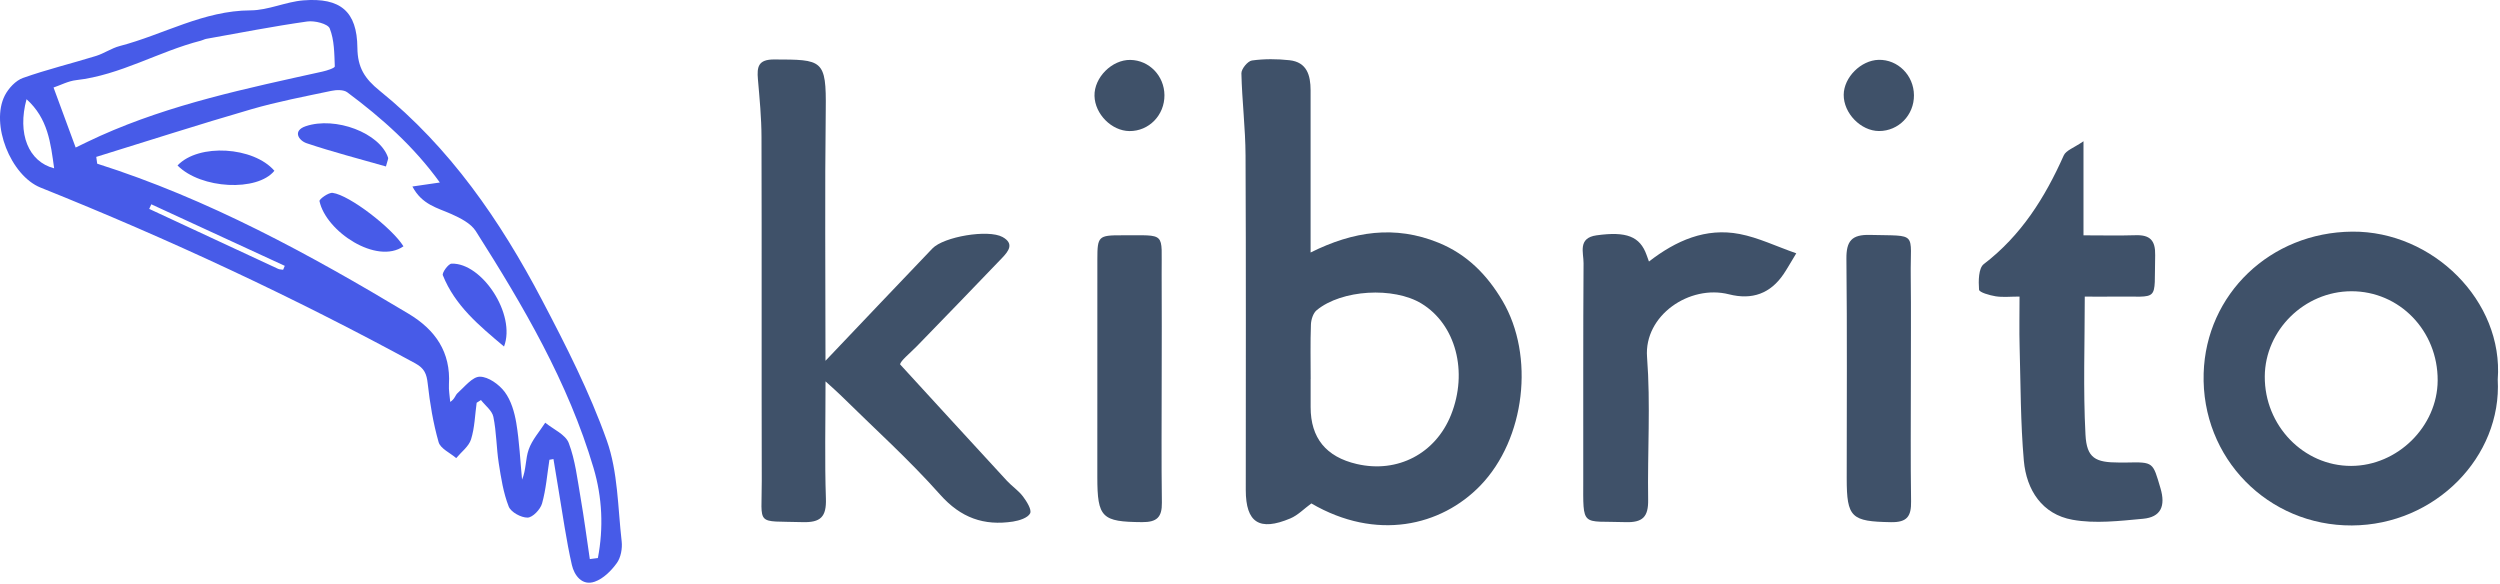 <svg width="663" height="155" viewBox="0 0 663 155" fill="none" xmlns="http://www.w3.org/2000/svg">
<path d="M347.579 66.96C358.879 61.32 369.959 59.67 381.489 64.37C389.079 67.46 394.409 72.92 398.459 79.78C407.059 94.34 404.509 116.41 392.619 128.74C382.159 139.58 364.979 143.54 347.769 133.51C345.859 134.9 344.209 136.64 342.189 137.49C333.979 140.95 330.389 138.59 330.379 129.97C330.379 100.39 330.459 70.82 330.319 41.24C330.289 33.97 329.379 26.71 329.219 19.44C329.199 18.27 330.899 16.2 332.019 16.04C335.279 15.59 338.679 15.61 341.969 15.97C346.609 16.48 347.559 19.98 347.569 23.94C347.569 36.24 347.569 48.53 347.569 60.83C347.569 62.64 347.569 64.44 347.569 66.96H347.579ZM347.579 100.5C347.579 102.99 347.579 105.49 347.579 107.98C347.579 116.147 351.666 121.173 359.839 123.06C370.629 125.56 380.699 120.3 384.809 110.03C389.389 98.57 386.069 86.03 376.979 80.5C369.609 76.02 355.829 76.78 349.189 82.26C348.249 83.03 347.709 84.74 347.659 86.05C347.479 90.86 347.589 95.69 347.589 100.51L347.579 100.5Z" fill="#3F5169"/>
<path d="M218.92 95.68C228.98 85.1 238.1 75.48 247.27 65.9C250.28 62.76 262.08 60.76 265.88 62.86C269.02 64.6 267.5 66.59 265.75 68.41C258.25 76.19 250.79 84 243.24 91.72C241.16 93.84 238.81 95.69 238.71 96.64C248.14 106.93 257.56 117.22 267.02 127.49C268.37 128.95 270.1 130.09 271.29 131.66C272.28 132.98 273.67 135.18 273.19 136.14C272.59 137.34 270.31 138.06 268.65 138.32C260.94 139.49 254.82 137.36 249.31 131.16C241.05 121.86 231.74 113.5 222.86 104.74C221.84 103.74 220.76 102.81 218.93 101.14C218.93 112.15 218.69 122.21 219.03 132.24C219.19 137.07 217.64 138.61 212.82 138.47C200.14 138.09 202.05 139.73 202.02 127.51C201.94 97.12 202.04 66.73 201.95 36.34C201.94 31.23 201.44 26.12 201 21.02C200.72 17.76 201.05 15.76 205.28 15.77C218.12 15.81 219.16 15.7 218.99 29.14C218.72 50.87 218.92 72.61 218.92 95.67V95.68Z" fill="#3F5169"/>
<path d="M662.399 100.66C663.529 121.1 645.849 139.25 623.719 139.35C601.529 139.46 583.739 121.54 584.409 99C585.029 78.05 602.059 61.6 623.829 61.43C645.159 61.26 663.979 79.83 662.399 100.66ZM623.559 77.24C611.129 77.28 600.699 87.55 600.619 99.82C600.529 112.84 610.889 123.58 623.519 123.56C635.829 123.54 646.409 113.1 646.469 100.91C646.539 87.73 636.349 77.2 623.559 77.24Z" fill="#3F5169"/>
<path d="M552.881 78.65C552.881 91.2 552.431 103.28 553.071 115.3C553.401 121.53 555.731 122.66 561.941 122.66C562.601 122.66 563.271 122.66 563.931 122.66C571.191 122.5 570.911 122.58 572.951 129.45C574.371 134.22 573.061 137.15 568.311 137.58C562.111 138.15 555.661 138.93 549.631 137.84C541.581 136.4 537.411 129.96 536.721 122.17C535.841 112.13 535.881 102.01 535.601 91.92C535.481 87.65 535.581 83.38 535.581 78.65C533.141 78.65 531.151 78.88 529.251 78.58C527.651 78.32 524.891 77.54 524.841 76.82C524.671 74.54 524.691 71.12 526.101 70.04C536.041 62.44 542.331 52.38 547.311 41.21C547.911 39.87 550.021 39.2 552.541 37.46V62.41C557.491 62.41 561.931 62.52 566.361 62.38C570.171 62.26 571.641 63.74 571.551 67.68C571.231 80.47 572.991 78.49 560.811 78.66C558.191 78.7 555.581 78.66 552.861 78.66L552.881 78.65Z" fill="#3F5169"/>
<path d="M437.299 69.36C444.479 63.8 452.359 60.32 461.359 62.06C466.329 63.02 471.049 65.32 476.369 67.18C474.729 69.89 473.929 71.32 473.019 72.67C469.532 77.83 464.699 79.623 458.519 78.05C448.089 75.4 435.949 83.64 436.799 94.71C437.759 107.25 436.889 119.93 437.089 132.54C437.159 137.06 435.659 138.63 431.019 138.47C419.289 138.07 419.859 140.12 419.879 127.06C419.899 107.97 419.829 88.88 419.959 69.79C419.979 67.01 418.359 63.12 423.399 62.41C431.289 61.31 434.919 62.67 436.679 67.63C436.829 68.06 436.989 68.5 437.299 69.35V69.36Z" fill="#3F5169"/>
<path d="M506.759 100.61C506.759 111.39 506.659 122.18 506.819 132.96C506.879 136.89 505.809 138.56 501.469 138.48C490.999 138.3 489.749 137.29 489.749 126.88C489.749 107.47 489.879 88.06 489.669 68.65C489.619 63.91 491.079 62.18 495.899 62.3C508.799 62.62 506.579 61.31 506.729 73.23C506.839 82.35 506.749 91.48 506.759 100.6V100.61Z" fill="#3F5169"/>
<path d="M308.08 100.48C308.08 111.43 307.98 122.38 308.13 133.33C308.18 137.18 306.79 138.5 302.87 138.47C292.24 138.39 291.01 137.31 291.01 126.52C291.01 107.27 291.01 88.03 291.02 68.78C291.02 62.68 291.29 62.38 297.53 62.4C309.51 62.44 307.99 61.33 308.07 72.61C308.14 81.9 308.08 91.19 308.08 100.48Z" fill="#3F5169"/>
<path d="M507.58 25.26C507.62 30.52 503.5 34.75 498.33 34.75C493.5 34.75 488.9 30.03 488.95 25.12C489 20.5 493.52 15.99 498.21 15.87C503.32 15.75 507.54 19.98 507.58 25.25V25.26Z" fill="#3F5169"/>
<path d="M308.81 25.22C308.86 30.54 304.69 34.82 299.51 34.76C294.8 34.71 290.37 30.25 290.26 25.43C290.14 20.55 294.91 15.79 299.8 15.89C304.79 15.99 308.76 20.11 308.81 25.22Z" fill="#3F5169"/>
<path d="M145.709 121.92C145.099 125.8 144.809 129.78 143.749 133.53C143.309 135.1 141.259 137.24 139.919 137.27C138.199 137.3 135.489 135.82 134.909 134.33C133.489 130.71 132.879 126.73 132.269 122.84C131.639 118.76 131.669 114.57 130.839 110.54C130.509 108.9 128.689 107.56 127.549 106.09C127.169 106.33 126.789 106.57 126.409 106.81C125.959 110.06 125.889 113.43 124.919 116.52C124.329 118.4 122.349 119.85 120.989 121.49C119.369 120.1 116.809 118.97 116.319 117.26C114.879 112.21 114.009 106.95 113.429 101.72C113.149 99.17 112.569 97.7 110.149 96.37C77.939 78.84 44.779 63.38 10.759 49.75C2.839 46.57 -2.611 32.91 1.289 25.3C2.269 23.4 4.169 21.35 6.099 20.67C12.439 18.42 19.019 16.83 25.459 14.84C27.619 14.17 29.569 12.78 31.749 12.21C43.339 9.19 53.949 2.79 66.459 2.75C71.149 2.73 75.789 0.46 80.519 0.09C90.249 -0.66 94.699 3 94.779 12.66C94.829 17.95 96.739 20.86 100.649 24.03C119.329 39.11 132.669 58.5 143.699 79.49C150.069 91.61 156.349 103.94 160.919 116.8C163.889 125.15 163.839 134.61 164.869 143.6C165.079 145.46 164.649 147.84 163.589 149.31C162.119 151.35 160.019 153.46 157.729 154.26C154.339 155.46 152.279 152.53 151.659 149.82C150.159 143.24 149.249 136.53 148.119 129.87C147.659 127.16 147.219 124.45 146.779 121.74C146.419 121.8 146.059 121.87 145.709 121.93V121.92ZM25.529 41.62C25.609 42.22 25.699 42.82 25.779 43.41C55.199 52.75 82.049 67.42 108.359 83.21C115.449 87.46 119.569 93.37 119.059 101.96C118.969 103.49 119.279 105.05 119.399 106.59C120.599 105.85 120.739 104.79 121.349 104.25C123.229 102.58 125.289 99.89 127.269 99.9C129.519 99.91 132.369 101.96 133.849 103.94C135.539 106.2 136.439 109.31 136.919 112.17C137.739 117.12 137.969 122.18 138.449 127.19C139.559 124.58 139.329 121.7 140.209 119.21C141.109 116.64 143.089 114.45 144.599 112.1C146.749 113.86 149.969 115.22 150.829 117.48C152.559 122.04 153.119 127.06 153.959 131.92C154.899 137.35 155.609 142.82 156.419 148.27L158.559 147.99C160.089 140 159.719 131.92 157.419 124.14C150.689 101.4 138.789 81.14 126.179 61.29C124.859 59.22 122.069 57.82 119.669 56.75C116.009 55.11 111.909 54.3 109.369 49.46C112.179 49.05 114.189 48.76 116.649 48.4C109.769 38.86 101.269 31.31 92.099 24.48C91.119 23.75 89.209 23.81 87.859 24.1C80.739 25.6 73.569 26.96 66.599 28.99C52.839 32.98 39.209 37.38 25.519 41.61L25.529 41.62ZM20.079 39.12C22.129 38.14 24.319 37.04 26.559 36.04C45.399 27.59 65.489 23.42 85.499 18.99C86.689 18.73 88.809 18.04 88.789 17.61C88.659 14.21 88.669 10.62 87.449 7.55C86.949 6.3 83.429 5.42 81.469 5.7C72.509 6.97 63.619 8.71 54.709 10.3C54.229 10.39 53.779 10.66 53.299 10.78C42.079 13.64 31.949 19.92 20.219 21.25C18.079 21.49 16.029 22.6 14.199 23.21C16.259 28.8 18.119 33.84 20.059 39.11L20.079 39.12ZM7.039 26.31C4.549 35.45 7.529 42.88 14.359 44.64C13.429 37.91 12.739 31.44 7.039 26.31ZM75.089 71.54C75.229 71.19 75.369 70.85 75.519 70.5C63.719 65.06 51.929 59.62 40.129 54.18C39.939 54.59 39.759 54.99 39.569 55.4C50.959 60.7 62.349 66 73.739 71.29C74.139 71.48 74.629 71.46 75.079 71.54H75.089Z" fill="#475be8"/>
<path d="M133.668 91.9C127.048 86.34 120.658 81.04 117.438 72.99C117.178 72.33 118.908 69.94 119.758 69.92C127.808 69.65 136.908 83.38 133.668 91.9Z" fill="#475be8"/>
<path d="M47.078 43.88C52.698 37.95 67.258 38.9 72.768 45.29C68.268 50.86 53.318 50.17 47.078 43.88Z" fill="#475be8"/>
<path d="M106.998 65.32C99.908 70.28 86.458 61.42 84.728 53.34C84.618 52.84 87.118 51 88.218 51.15C92.718 51.75 104.038 60.52 106.998 65.32Z" fill="#475be8"/>
<path d="M102.358 44.15C95.338 42.13 88.248 40.32 81.338 37.99C79.198 37.27 77.519 34.68 81.079 33.47C88.959 30.81 100.748 35.25 102.928 41.84C103.018 42.1 102.788 42.46 102.348 44.15H102.358Z" fill="#475be8"/>
</svg>
